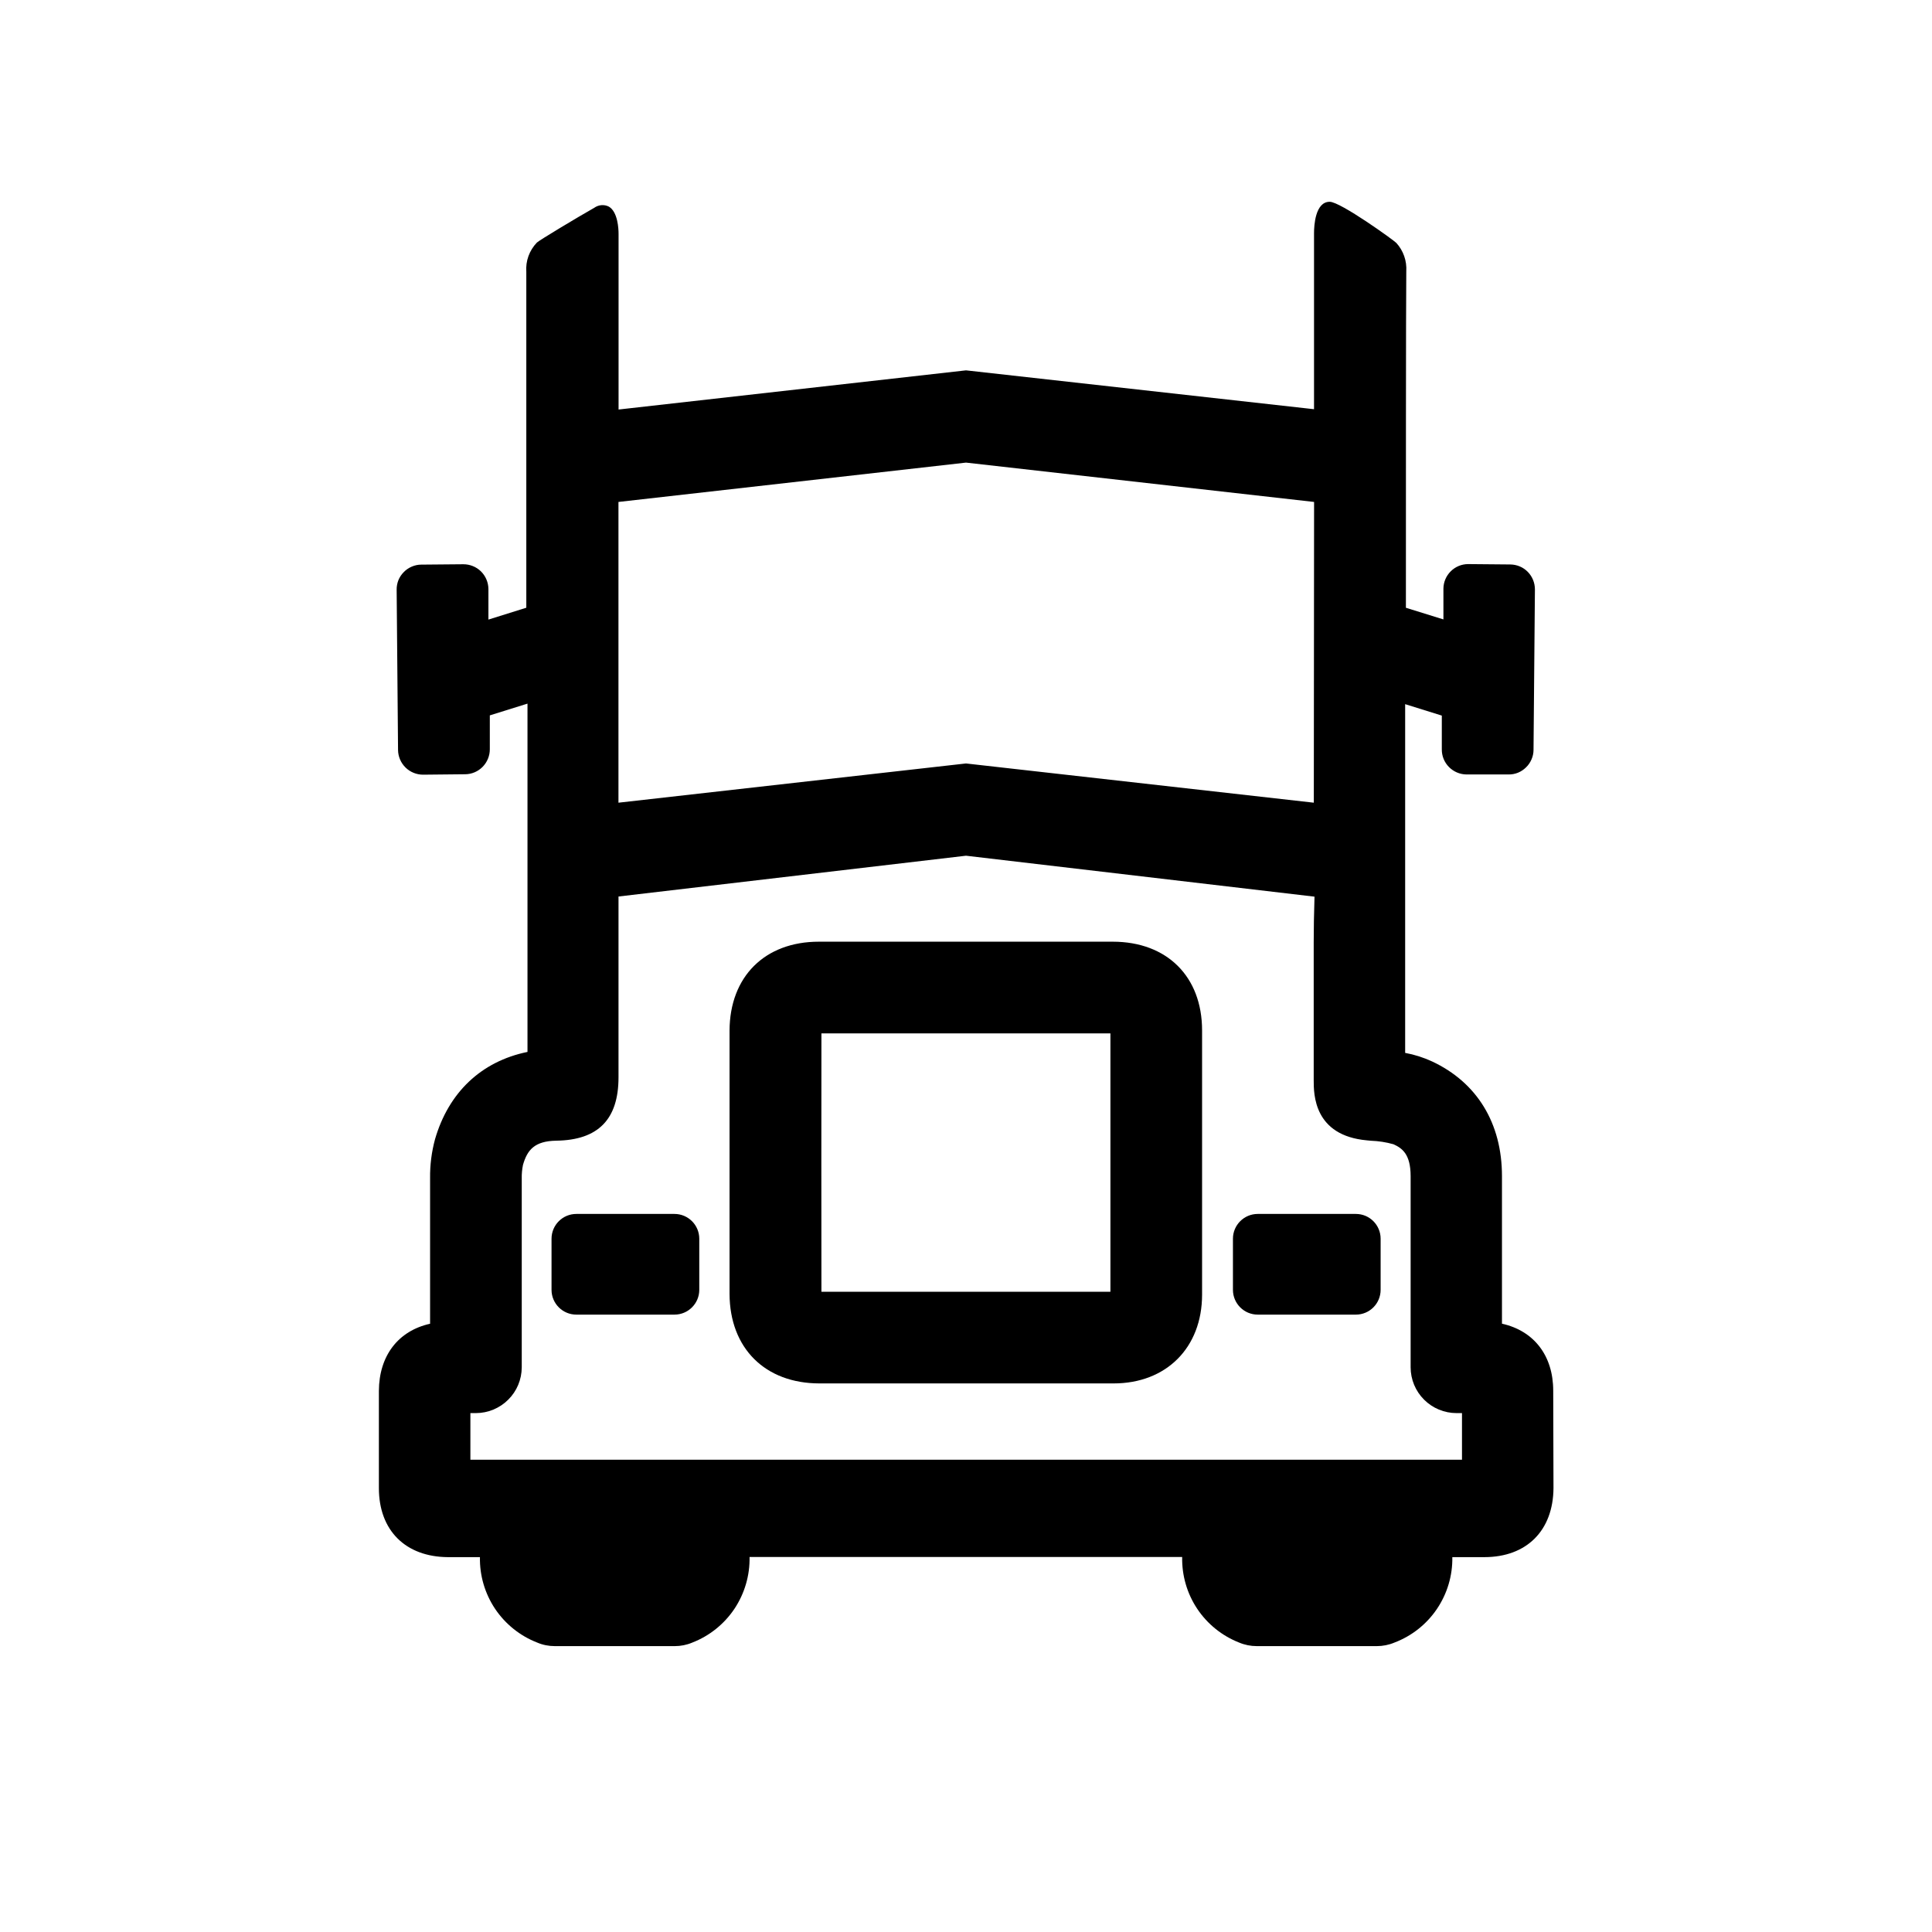 <svg width="36" height="36" viewBox="0 0 36 36" fill="none" xmlns="http://www.w3.org/2000/svg">
<path d="M15.269 25.778H20.75C21.735 25.778 22.398 25.109 22.399 24.126C22.399 22.676 22.399 20.65 22.399 19.2C22.399 18.197 21.745 17.548 20.736 17.547C19.199 17.547 16.793 17.547 15.258 17.547C14.251 17.547 13.598 18.198 13.594 19.204C13.594 20.648 13.594 22.665 13.594 24.11C13.598 25.122 14.256 25.777 15.269 25.778ZM15.304 19.256C16.823 19.256 19.166 19.256 20.691 19.256C20.691 20.679 20.691 22.641 20.691 24.07H15.306C15.304 22.645 15.304 20.681 15.306 19.256H15.304Z" fill="black"/>
<path d="M12.568 22.62H10.739C10.484 22.62 10.277 22.827 10.277 23.082V24.034C10.277 24.289 10.484 24.496 10.739 24.496H12.568C12.823 24.496 13.03 24.289 13.03 24.034V23.082C13.03 22.827 12.823 22.62 12.568 22.62Z" fill="black"/>
<path d="M25.265 22.62H23.436C23.181 22.62 22.974 22.827 22.974 23.082V24.034C22.974 24.289 23.181 24.496 23.436 24.496H25.265C25.52 24.496 25.726 24.289 25.726 24.034V23.082C25.726 22.827 25.52 22.62 25.265 22.62Z" fill="black"/>
<path d="M28.942 25.914C28.942 25.258 28.581 24.797 27.987 24.665V21.915C27.987 20.928 27.521 20.17 26.686 19.779C26.526 19.705 26.357 19.651 26.183 19.619V17.557C26.183 16.492 26.183 14.859 26.183 13.121L26.866 13.334V13.964C26.865 14.087 26.913 14.205 26.999 14.292C27.085 14.379 27.201 14.429 27.324 14.431H28.108C28.169 14.432 28.23 14.421 28.286 14.398C28.342 14.375 28.393 14.341 28.436 14.298C28.48 14.256 28.514 14.205 28.538 14.149C28.562 14.094 28.575 14.034 28.575 13.973L28.601 10.984C28.601 10.861 28.554 10.744 28.468 10.656C28.426 10.613 28.375 10.578 28.32 10.555C28.264 10.531 28.204 10.519 28.143 10.518L27.358 10.511C27.236 10.511 27.119 10.559 27.033 10.645C26.946 10.731 26.897 10.847 26.896 10.969V11.542L26.197 11.325C26.197 9.616 26.197 5.668 26.204 5.056C26.21 4.96 26.197 4.863 26.165 4.772C26.133 4.681 26.083 4.597 26.018 4.526C25.975 4.479 24.978 3.76 24.777 3.76C24.506 3.76 24.485 4.208 24.485 4.346C24.485 5.435 24.485 6.541 24.485 7.611V7.625L18 6.901L11.526 7.631V7.617C11.526 6.548 11.526 5.443 11.526 4.356C11.526 4.262 11.512 3.948 11.345 3.85C11.302 3.828 11.254 3.819 11.206 3.823C11.158 3.827 11.112 3.844 11.073 3.872C10.769 4.044 10.046 4.478 10.004 4.52C9.935 4.592 9.881 4.678 9.847 4.772C9.813 4.866 9.8 4.966 9.807 5.066C9.807 6 9.807 6.928 9.807 7.867C9.807 7.867 9.807 9.752 9.807 10.673V11.324L9.101 11.545V10.973C9.099 10.85 9.049 10.733 8.962 10.647C8.874 10.561 8.756 10.514 8.634 10.514L7.849 10.521C7.789 10.521 7.729 10.534 7.673 10.558C7.617 10.582 7.566 10.616 7.524 10.66C7.481 10.703 7.447 10.754 7.424 10.81C7.402 10.866 7.39 10.927 7.391 10.987L7.417 13.977C7.419 14.099 7.469 14.215 7.556 14.301C7.643 14.387 7.761 14.435 7.883 14.435L8.669 14.427C8.791 14.426 8.907 14.376 8.993 14.289C9.079 14.201 9.127 14.084 9.127 13.962V13.33L9.829 13.111V19.601C8.965 19.778 8.358 20.359 8.106 21.228C8.042 21.464 8.011 21.709 8.014 21.954C8.014 22.776 8.014 23.596 8.014 24.418V24.666C7.42 24.798 7.063 25.262 7.06 25.918C7.06 26.518 7.06 27.128 7.06 27.729C7.06 28.517 7.556 29.01 8.346 29.015H8.587H8.943C8.936 29.357 9.035 29.693 9.225 29.978C9.416 30.262 9.689 30.482 10.008 30.606C10.112 30.651 10.225 30.673 10.338 30.673H12.573C12.685 30.673 12.797 30.651 12.9 30.607C13.22 30.483 13.494 30.263 13.685 29.978C13.875 29.692 13.974 29.355 13.967 29.012H16.525C18.36 29.012 20.194 29.012 22.028 29.012C22.021 29.355 22.118 29.692 22.308 29.977C22.498 30.262 22.771 30.482 23.09 30.607C23.194 30.651 23.306 30.673 23.419 30.673H25.653C25.766 30.673 25.879 30.651 25.983 30.607C26.305 30.485 26.581 30.267 26.774 29.982C26.967 29.697 27.068 29.359 27.062 29.015H27.468H27.658C28.449 29.015 28.942 28.518 28.947 27.727C28.946 27.118 28.944 26.514 28.942 25.914ZM24.481 14.957L18 14.226L11.524 14.957V9.353L18 8.62L24.486 9.353L24.481 14.957ZM9.722 25.478V24.414C9.722 23.595 9.722 22.777 9.722 21.96C9.72 21.875 9.728 21.789 9.745 21.706C9.824 21.432 9.956 21.261 10.366 21.255C11.146 21.244 11.525 20.858 11.525 20.074V16.705L18 15.945L24.494 16.708C24.484 17.024 24.479 17.304 24.479 17.558V20.131C24.479 20.386 24.479 21.16 25.472 21.249L25.544 21.256C25.687 21.261 25.829 21.283 25.967 21.322C26.127 21.396 26.284 21.504 26.285 21.914C26.285 22.651 26.285 23.389 26.285 24.126V25.477C26.285 25.703 26.375 25.921 26.536 26.081C26.696 26.241 26.914 26.331 27.14 26.331H27.242V27.2H8.765C8.765 26.912 8.765 26.622 8.765 26.331H8.866C9.092 26.331 9.31 26.241 9.47 26.081C9.631 25.922 9.721 25.705 9.722 25.478Z" fill="black"/>
</svg>

